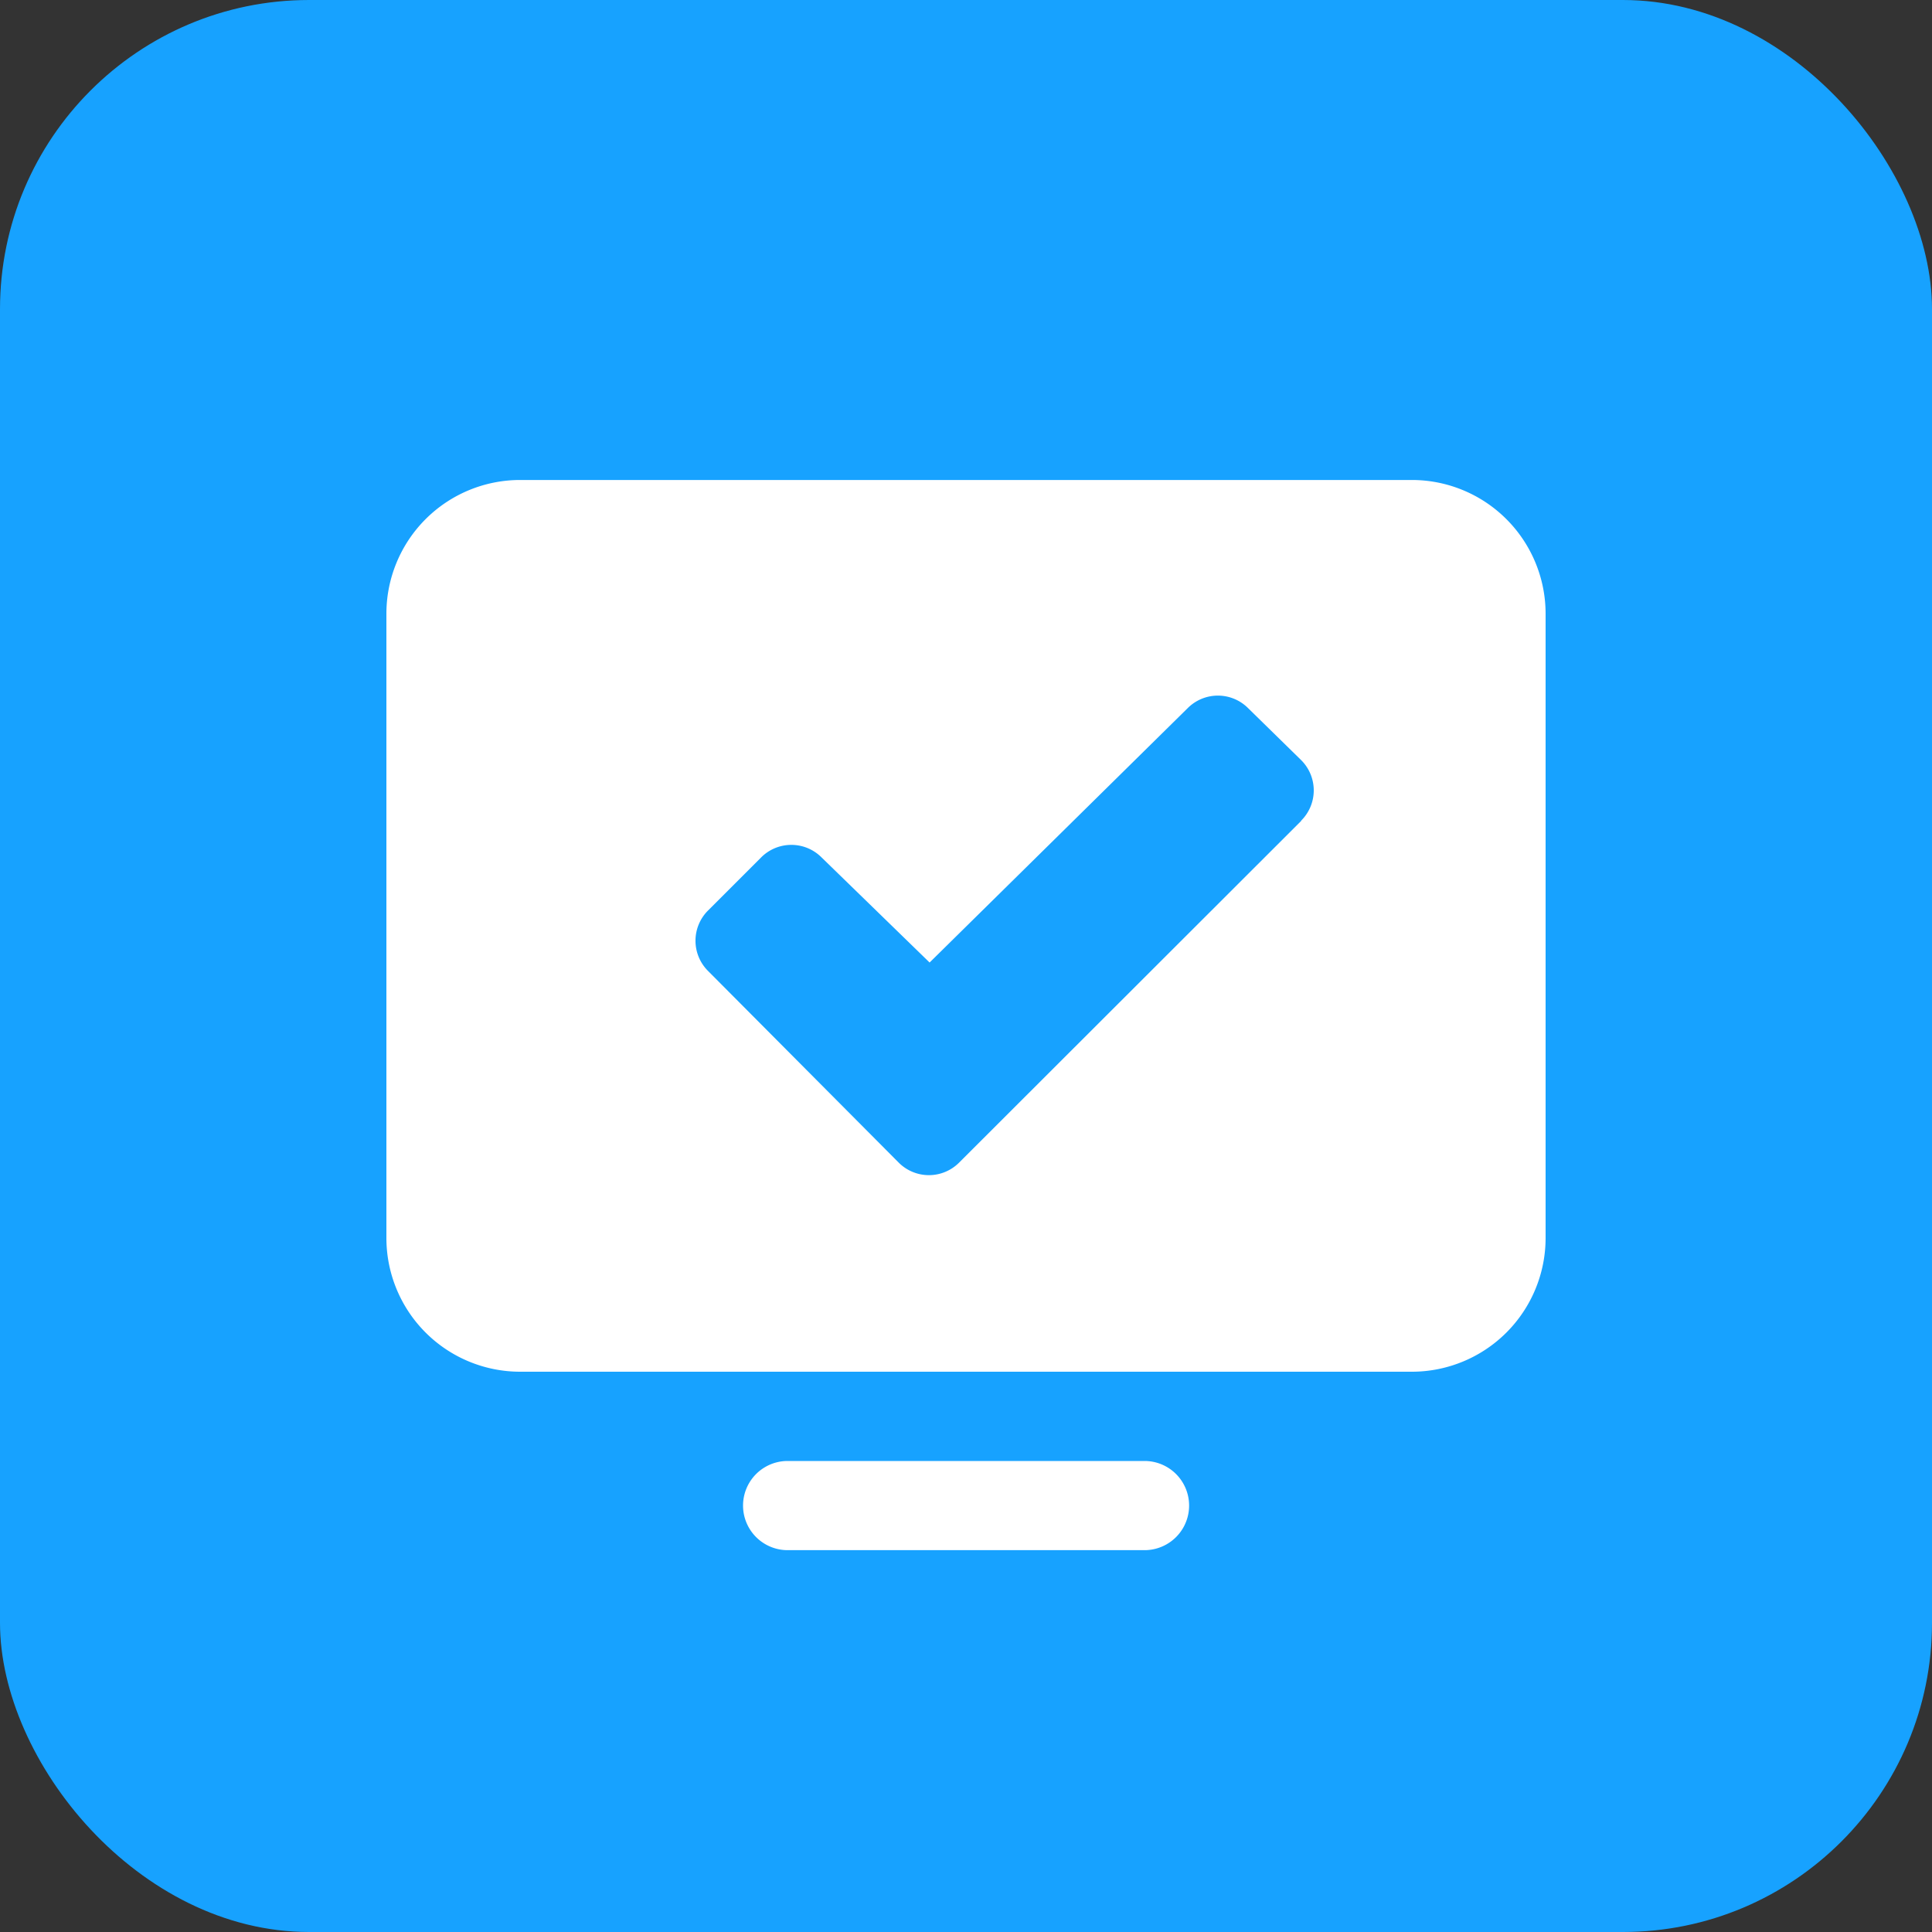 <svg xmlns="http://www.w3.org/2000/svg" width="25" height="25" viewBox="0 0 25 25">
    <rect x="0" y="0" width="25" height="25" fill="#333333" stroke="none"/>
    <g transform="translate(-414 -374)">
        <rect data-name="사각형 973" width="25" height="25" rx="4" transform="translate(414 374)" style="fill:#17a2ff"/>
        <path data-name="패스 12901" d="M15.19 2.637v8.077a1.731 1.731 0 0 1-1.731 1.731H1.921A1.731 1.731 0 0 1 .19 10.714V2.637A1.731 1.731 0 0 1 1.921.906h11.538a1.731 1.731 0 0 1 1.731 1.731zM10 13.6H5.382a.577.577 0 0 0 0 1.154H10a.577.577 0 1 0 0-1.154z" transform="translate(418.81 379.305)" style="fill:#fff"/>
        <path data-name="패스 12902" d="M8.027 3.9 3.6 8.322a.552.552 0 0 1-.78 0L.351 5.84a.552.552 0 0 1 0-.78l.69-.69a.552.552 0 0 1 .778 0l1.4 1.362L6.56 2.439a.552.552 0 0 1 .779 0l.688.674a.552.552 0 0 1 0 .783z" transform="translate(422.81 380.723)" style="fill:#17a2ff"/>
    </g>
</svg>
